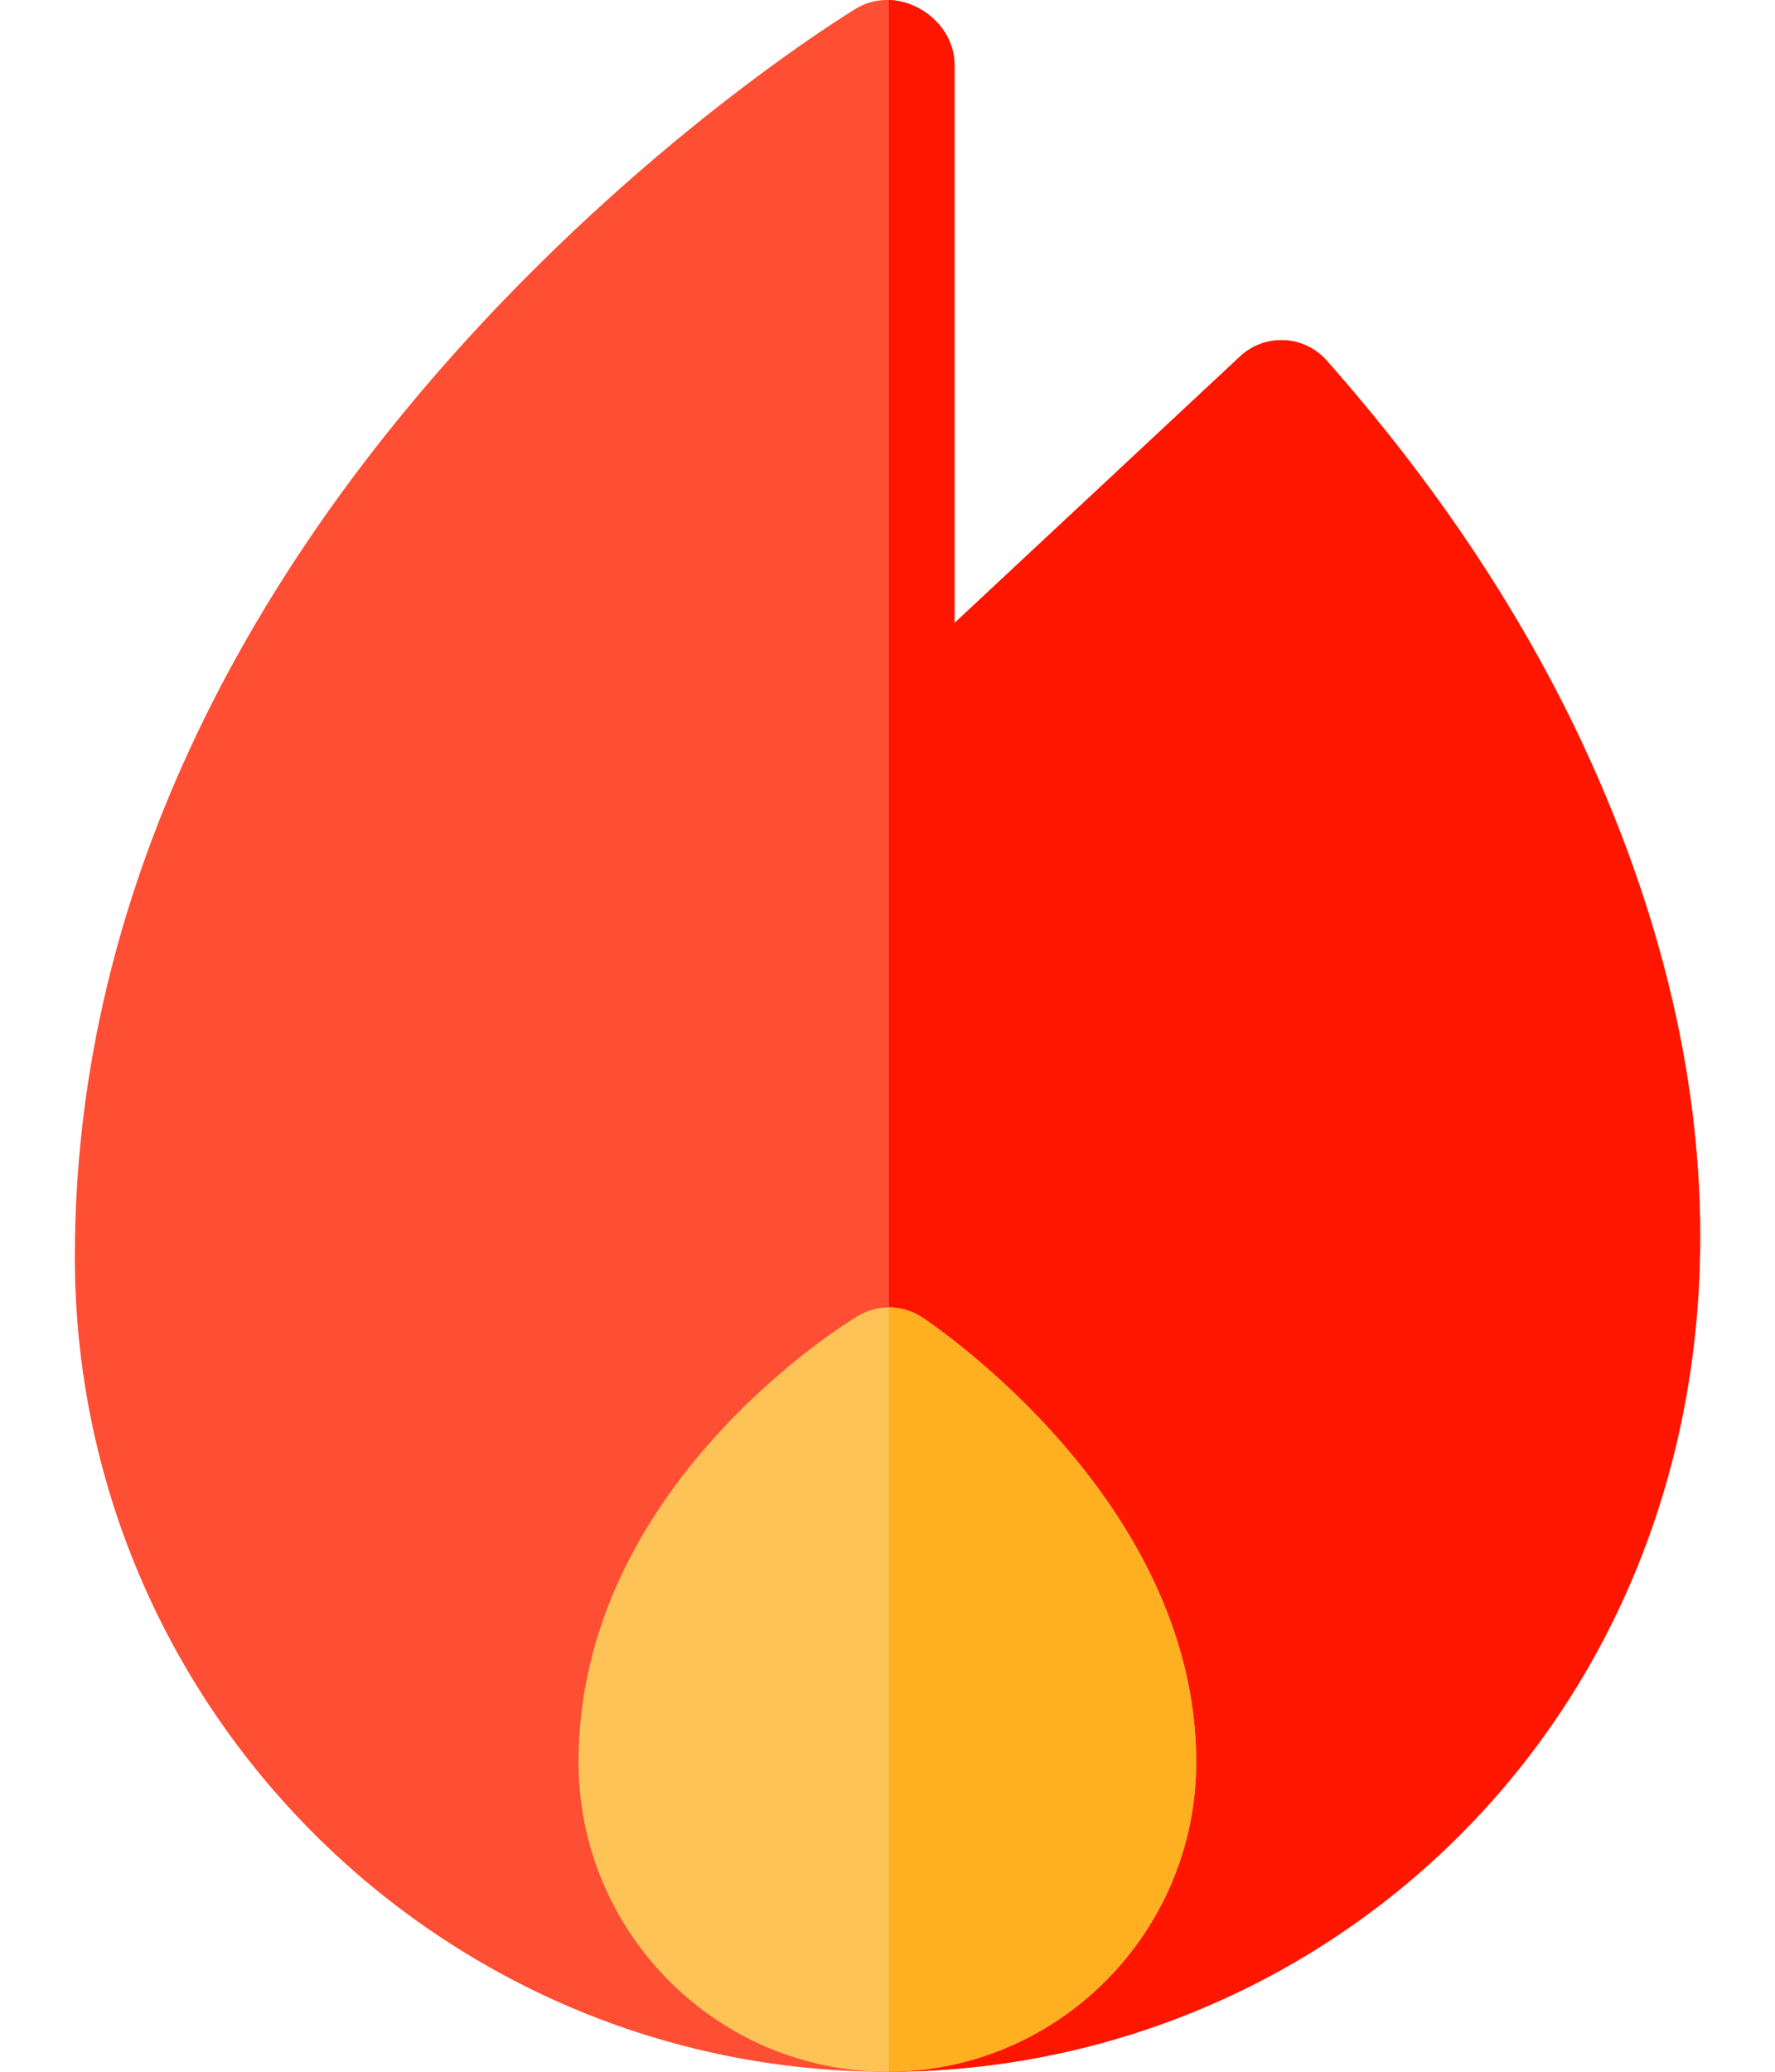 <svg width="12" height="14" viewBox="0 0 12 14" fill="none" xmlns="http://www.w3.org/2000/svg">
<path d="M5.999 14C2.97 14 0.506 11.53 0.506 8.493C0.506 6.131 1.579 4.026 3.155 2.296C4.451 0.874 5.733 0.091 5.787 0.058C6.072 -0.114 6.453 0.12 6.453 0.437V4.21L8.383 2.409C8.551 2.252 8.816 2.263 8.97 2.437C9.703 3.266 10.287 4.141 10.705 5.039C13.037 10.046 9.823 14 5.999 14Z" fill="#FE4E33"/>
<path d="M10.705 5.039C10.287 4.142 9.703 3.266 8.969 2.437C8.816 2.263 8.551 2.252 8.383 2.409L6.453 4.21V0.438C6.453 0.199 6.237 0.007 6.009 0V14C9.828 13.994 13.035 10.043 10.705 5.039Z" fill="#FE1600"/>
<path d="M5.999 14C4.848 14 3.911 13.061 3.911 11.907C3.911 10.043 5.722 8.939 5.799 8.893C5.934 8.812 6.103 8.816 6.234 8.902C6.31 8.952 8.087 10.144 8.087 11.907C8.087 13.061 7.15 14 5.999 14Z" fill="#FEC356"/>
<path d="M8.087 11.907C8.087 10.143 6.31 8.952 6.234 8.902C6.166 8.857 6.087 8.834 6.009 8.834V14C7.155 13.995 8.087 13.058 8.087 11.907Z" fill="#FEB020"/>
</svg>
